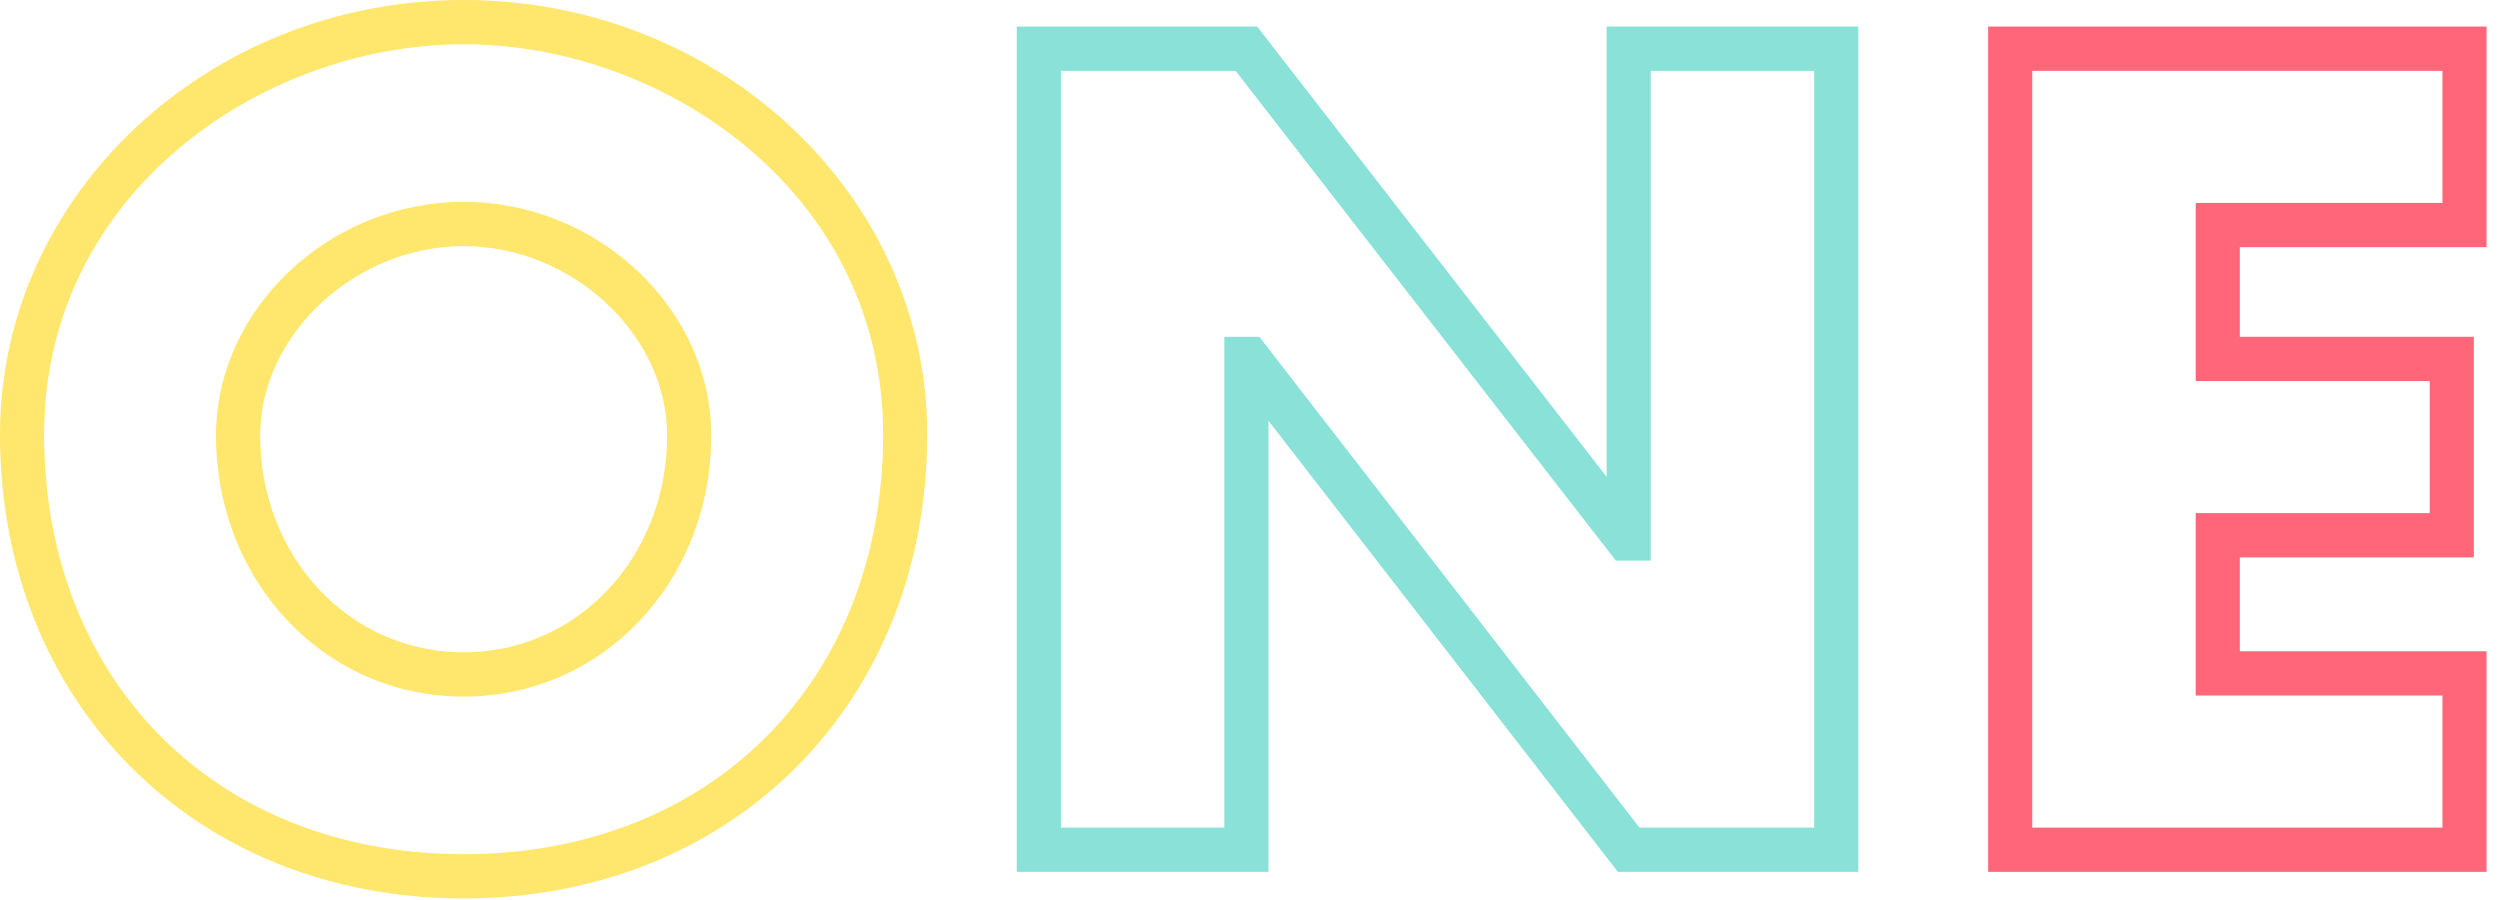 <?xml version="1.0" encoding="UTF-8"?>
<svg width="125px" height="45px" viewBox="0 0 125 45" version="1.1" xmlns="http://www.w3.org/2000/svg" xmlns:xlink="http://www.w3.org/1999/xlink">
    <!-- Generator: Sketch 51.1 (57501) - http://www.bohemiancoding.com/sketch -->
    <title>type/one-1</title>
    <desc>Created with Sketch.</desc>
    <defs></defs>
    <g id="Homepage" stroke="none" stroke-width="1" fill="none" fill-rule="evenodd">
        <g id="index-mobile" transform="translate(-98, -222)">
            <g id="Group-23" transform="translate(20, 222)">
                <g id="type/one-1" transform="translate(78, 0)">
                    <g id="type/onemillion-1">
                        <path d="M23.182,12.306 C17.761,12.306 13.007,16.728 13.007,21.77 C13.007,27.851 17.476,32.616 23.182,32.616 C28.887,32.616 33.356,27.851 33.356,21.77 C33.356,16.728 28.602,12.306 23.182,12.306 M23.182,34.829 C16.24,34.829 10.801,29.092 10.801,21.77 C10.801,15.44 16.471,10.093 23.182,10.093 C29.893,10.093 35.562,15.44 35.562,21.77 C35.562,29.092 30.124,34.829 23.182,34.829 M23.182,2.213 C13.094,2.213 2.206,9.67 2.206,21.717 C2.206,34.076 10.831,42.708 23.182,42.708 C35.532,42.708 44.157,34.076 44.157,21.717 C44.157,9.67 33.269,2.213 23.182,2.213 M23.182,44.921 C9.749,44.921 0,35.162 0,21.717 C0,9.742 10.399,0 23.182,0 C35.964,0 46.363,9.742 46.363,21.717 C46.363,35.162 36.614,44.921 23.182,44.921" id="Fill-1" fill="#FFE66D"></path>
                        <path d="M81.973,41.38 L90.708,41.38 L90.708,3.542 L82.536,3.542 L82.536,28.029 L80.789,28.029 L61.78,3.542 L53.045,3.542 L53.045,41.38 L61.216,41.38 L61.216,16.839 L62.966,16.839 L81.973,41.38 Z M92.914,43.593 L80.893,43.593 L63.422,21.036 L63.422,43.593 L50.839,43.593 L50.839,1.328 L62.859,1.328 L80.33,23.837 L80.33,1.328 L92.914,1.328 L92.914,43.593 Z" id="Fill-4" fill="#8AE1D7"></path>
                        <path d="M101.613,41.38 L122.122,41.38 L122.122,34.775 L109.785,34.775 L109.785,25.656 L121.486,25.656 L121.486,19.052 L109.785,19.052 L109.785,10.146 L122.122,10.146 L122.122,3.542 L101.613,3.542 L101.613,41.38 Z M124.327,43.593 L99.408,43.593 L99.408,1.328 L124.327,1.328 L124.327,12.359 L111.991,12.359 L111.991,16.839 L123.691,16.839 L123.691,27.87 L111.991,27.87 L111.991,32.562 L124.327,32.562 L124.327,43.593 Z" id="Fill-6" fill="#FF6679"></path>
                    </g>
                </g>
            </g>
        </g>
    </g>
</svg>